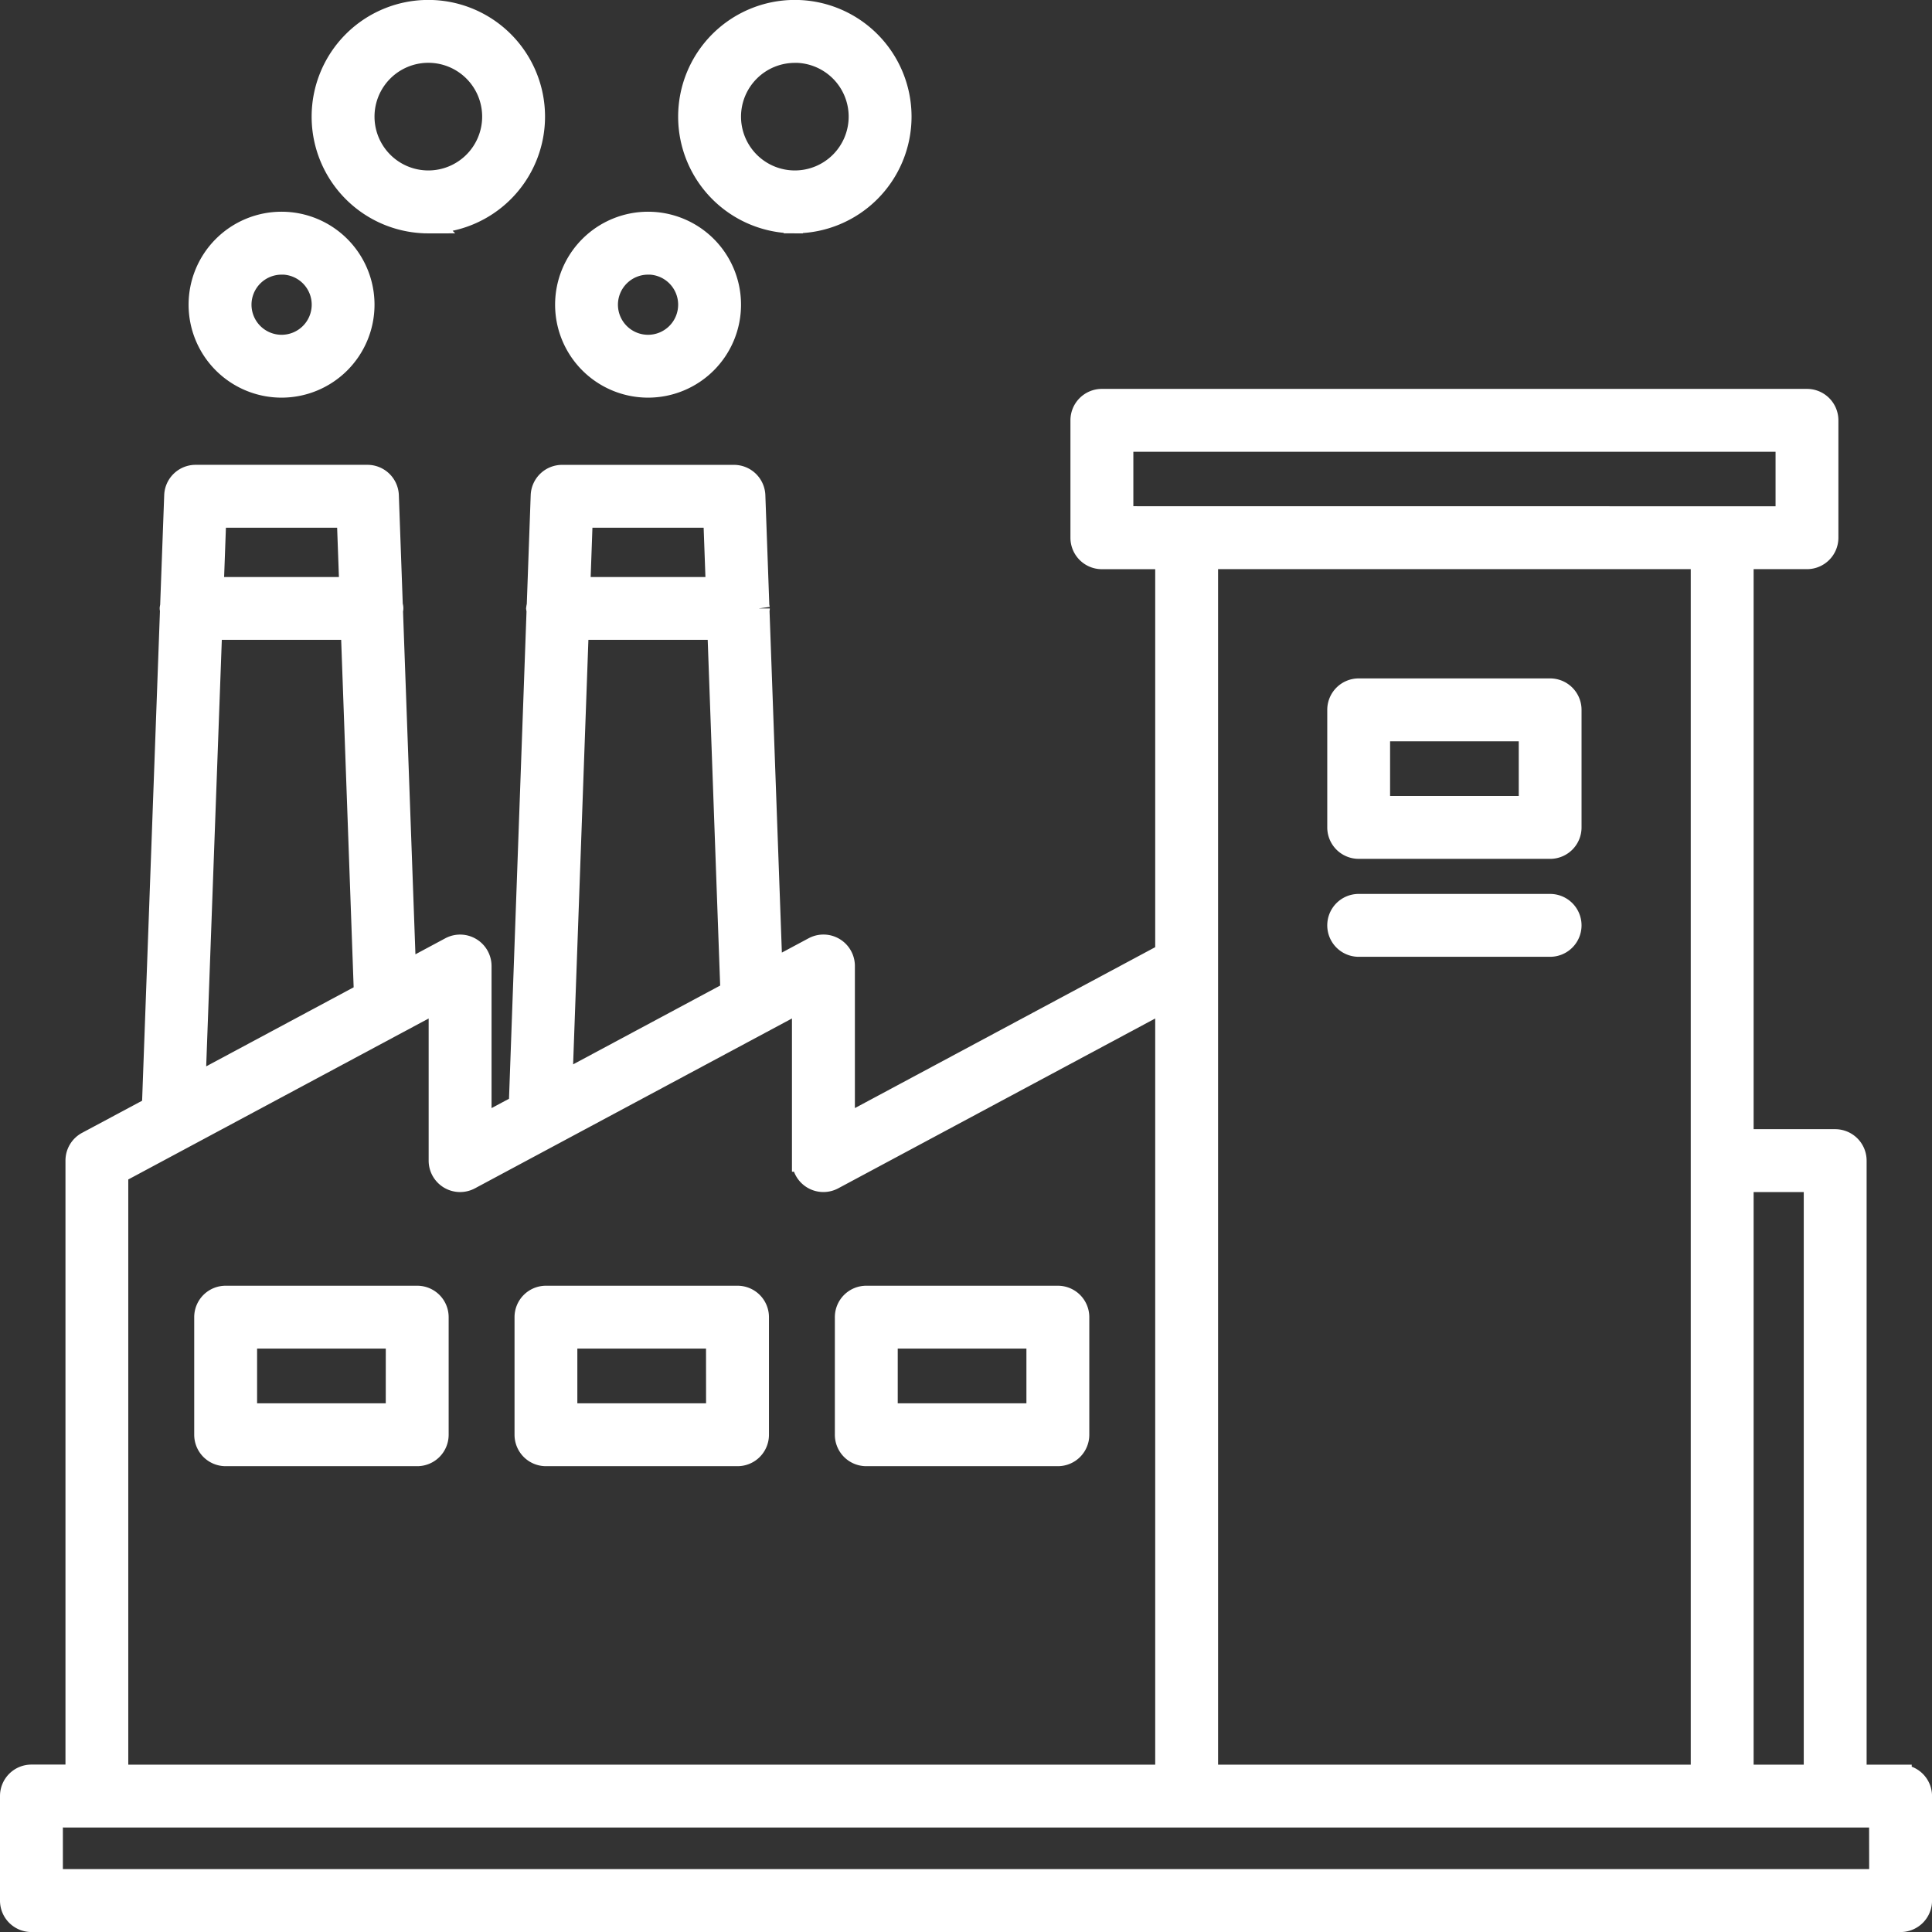 <svg xmlns="http://www.w3.org/2000/svg" width="108.59" height="108.59" viewBox="0 0 108.59 108.59"><rect x="0" y="0" width="108.59" height="108.59" fill="#333333" stroke="none"/><g transform="translate(0.625 0.625)"><path d="M108.2,101.184h-2.535V66.609a1.142,1.142,0,0,0-1.142-1.142H99.314V32.74h3.623a1.142,1.142,0,0,0,1.142-1.142V25a1.141,1.141,0,0,0-1.142-1.142H63.306A1.141,1.141,0,0,0,62.165,25v6.6a1.142,1.142,0,0,0,1.142,1.142H66.93V54.986L48.8,64.7V55.67a1.142,1.142,0,0,0-1.682-1.007L44.732,55.94,44,35.662c0-.031.018-.058.018-.089a1.138,1.138,0,0,0-.026-.129l-.224-6.216a1.142,1.142,0,0,0-1.141-1.1H32.969a1.142,1.142,0,0,0-1.141,1.1l-.222,6.181a1.085,1.085,0,0,0-.033.164,1.019,1.019,0,0,0,.023.114l-1,27.827L28.378,64.7V55.67A1.142,1.142,0,0,0,26.7,54.663l-2.564,1.374L23.4,35.679a.337.337,0,0,0-.009-.26l-.223-6.193a1.142,1.142,0,0,0-1.141-1.1H12.369a1.141,1.141,0,0,0-1.14,1.1L11,35.448a1.06,1.06,0,0,0-.025.124c0,.031.015.056.018.086L9.974,63.624,6.28,65.6a1.141,1.141,0,0,0-.6,1.006v34.574H3.142A1.141,1.141,0,0,0,2,102.326V108.2a1.141,1.141,0,0,0,1.142,1.142H108.2a1.141,1.141,0,0,0,1.142-1.142v-5.873a1.141,1.141,0,0,0-1.142-1.142Zm-4.818-33.432v33.432H99.314V67.752Zm-38.931-37.3V26.143h37.346v4.313ZM97.03,32.74v68.444H69.213V32.74ZM34.07,30.411h7.457l.145,4.02H33.926Zm-.226,6.3h7.911l.736,20.426-9.567,5.126Zm-20.374-6.3h7.457l.145,4.02H13.324Zm-.23,6.3h7.914l.737,20.524L12.3,62.375ZM7.96,67.294l18.133-9.718v9.033a1.142,1.142,0,0,0,1.682,1.006l16.351-8.761.035-.018,2.352-1.261v9.033a1.142,1.142,0,0,0,1.682,1.006L66.93,57.576v43.608H7.96Zm99.1,39.761H4.284v-3.589H6.808l.011,0h97.7l.011,0h2.524ZM42.828,74.266H32.062a1.141,1.141,0,0,0-1.142,1.142v6.608a1.141,1.141,0,0,0,1.142,1.142H42.828a1.141,1.141,0,0,0,1.142-1.142V75.408a1.141,1.141,0,0,0-1.142-1.142Zm-1.142,6.609H33.2V76.55h8.482Zm19.147-6.609H50.066a1.141,1.141,0,0,0-1.142,1.142v6.608a1.141,1.141,0,0,0,1.142,1.142H60.833a1.141,1.141,0,0,0,1.142-1.142V75.408a1.141,1.141,0,0,0-1.142-1.142Zm-1.142,6.609H51.208V76.55h8.483ZM77.739,49.023H88.5a1.141,1.141,0,0,0,1.142-1.142V41.274A1.141,1.141,0,0,0,88.5,40.131H77.739A1.141,1.141,0,0,0,76.6,41.274V47.88a1.141,1.141,0,0,0,1.142,1.142Zm1.142-6.607h8.482v4.323H78.881ZM24.824,74.266H14.058a1.141,1.141,0,0,0-1.142,1.142v6.608a1.141,1.141,0,0,0,1.142,1.142H24.825a1.141,1.141,0,0,0,1.142-1.142V75.408a1.141,1.141,0,0,0-1.143-1.142Zm-1.142,6.609H15.2V76.55h8.484ZM17.2,23.1a4.6,4.6,0,1,0-4.6-4.6A4.6,4.6,0,0,0,17.2,23.1Zm0-6.917A2.317,2.317,0,1,1,14.886,18.5,2.317,2.317,0,0,1,17.2,16.187Zm8.25-2.319a5.934,5.934,0,1,0-5.934-5.934A5.934,5.934,0,0,0,25.453,13.867Zm0-9.584a3.65,3.65,0,1,1-3.65,3.65,3.65,3.65,0,0,1,3.65-3.65ZM37.8,23.1a4.6,4.6,0,1,0-4.6-4.6,4.6,4.6,0,0,0,4.6,4.6Zm0-6.917A2.317,2.317,0,1,1,35.482,18.5,2.317,2.317,0,0,1,37.8,16.187Zm8.25-2.319a5.934,5.934,0,1,0-5.934-5.934A5.934,5.934,0,0,0,46.049,13.867Zm0-9.584a3.65,3.65,0,1,1-3.65,3.65A3.65,3.65,0,0,1,46.049,4.284ZM76.6,53.386a1.141,1.141,0,0,1,1.142-1.142H88.5a1.142,1.142,0,0,1,0,2.284H77.739A1.141,1.141,0,0,1,76.6,53.386Z" transform="translate(-2 -2)" fill="#fff" stroke="#fff" stroke-width="1.25"/></g></svg>
